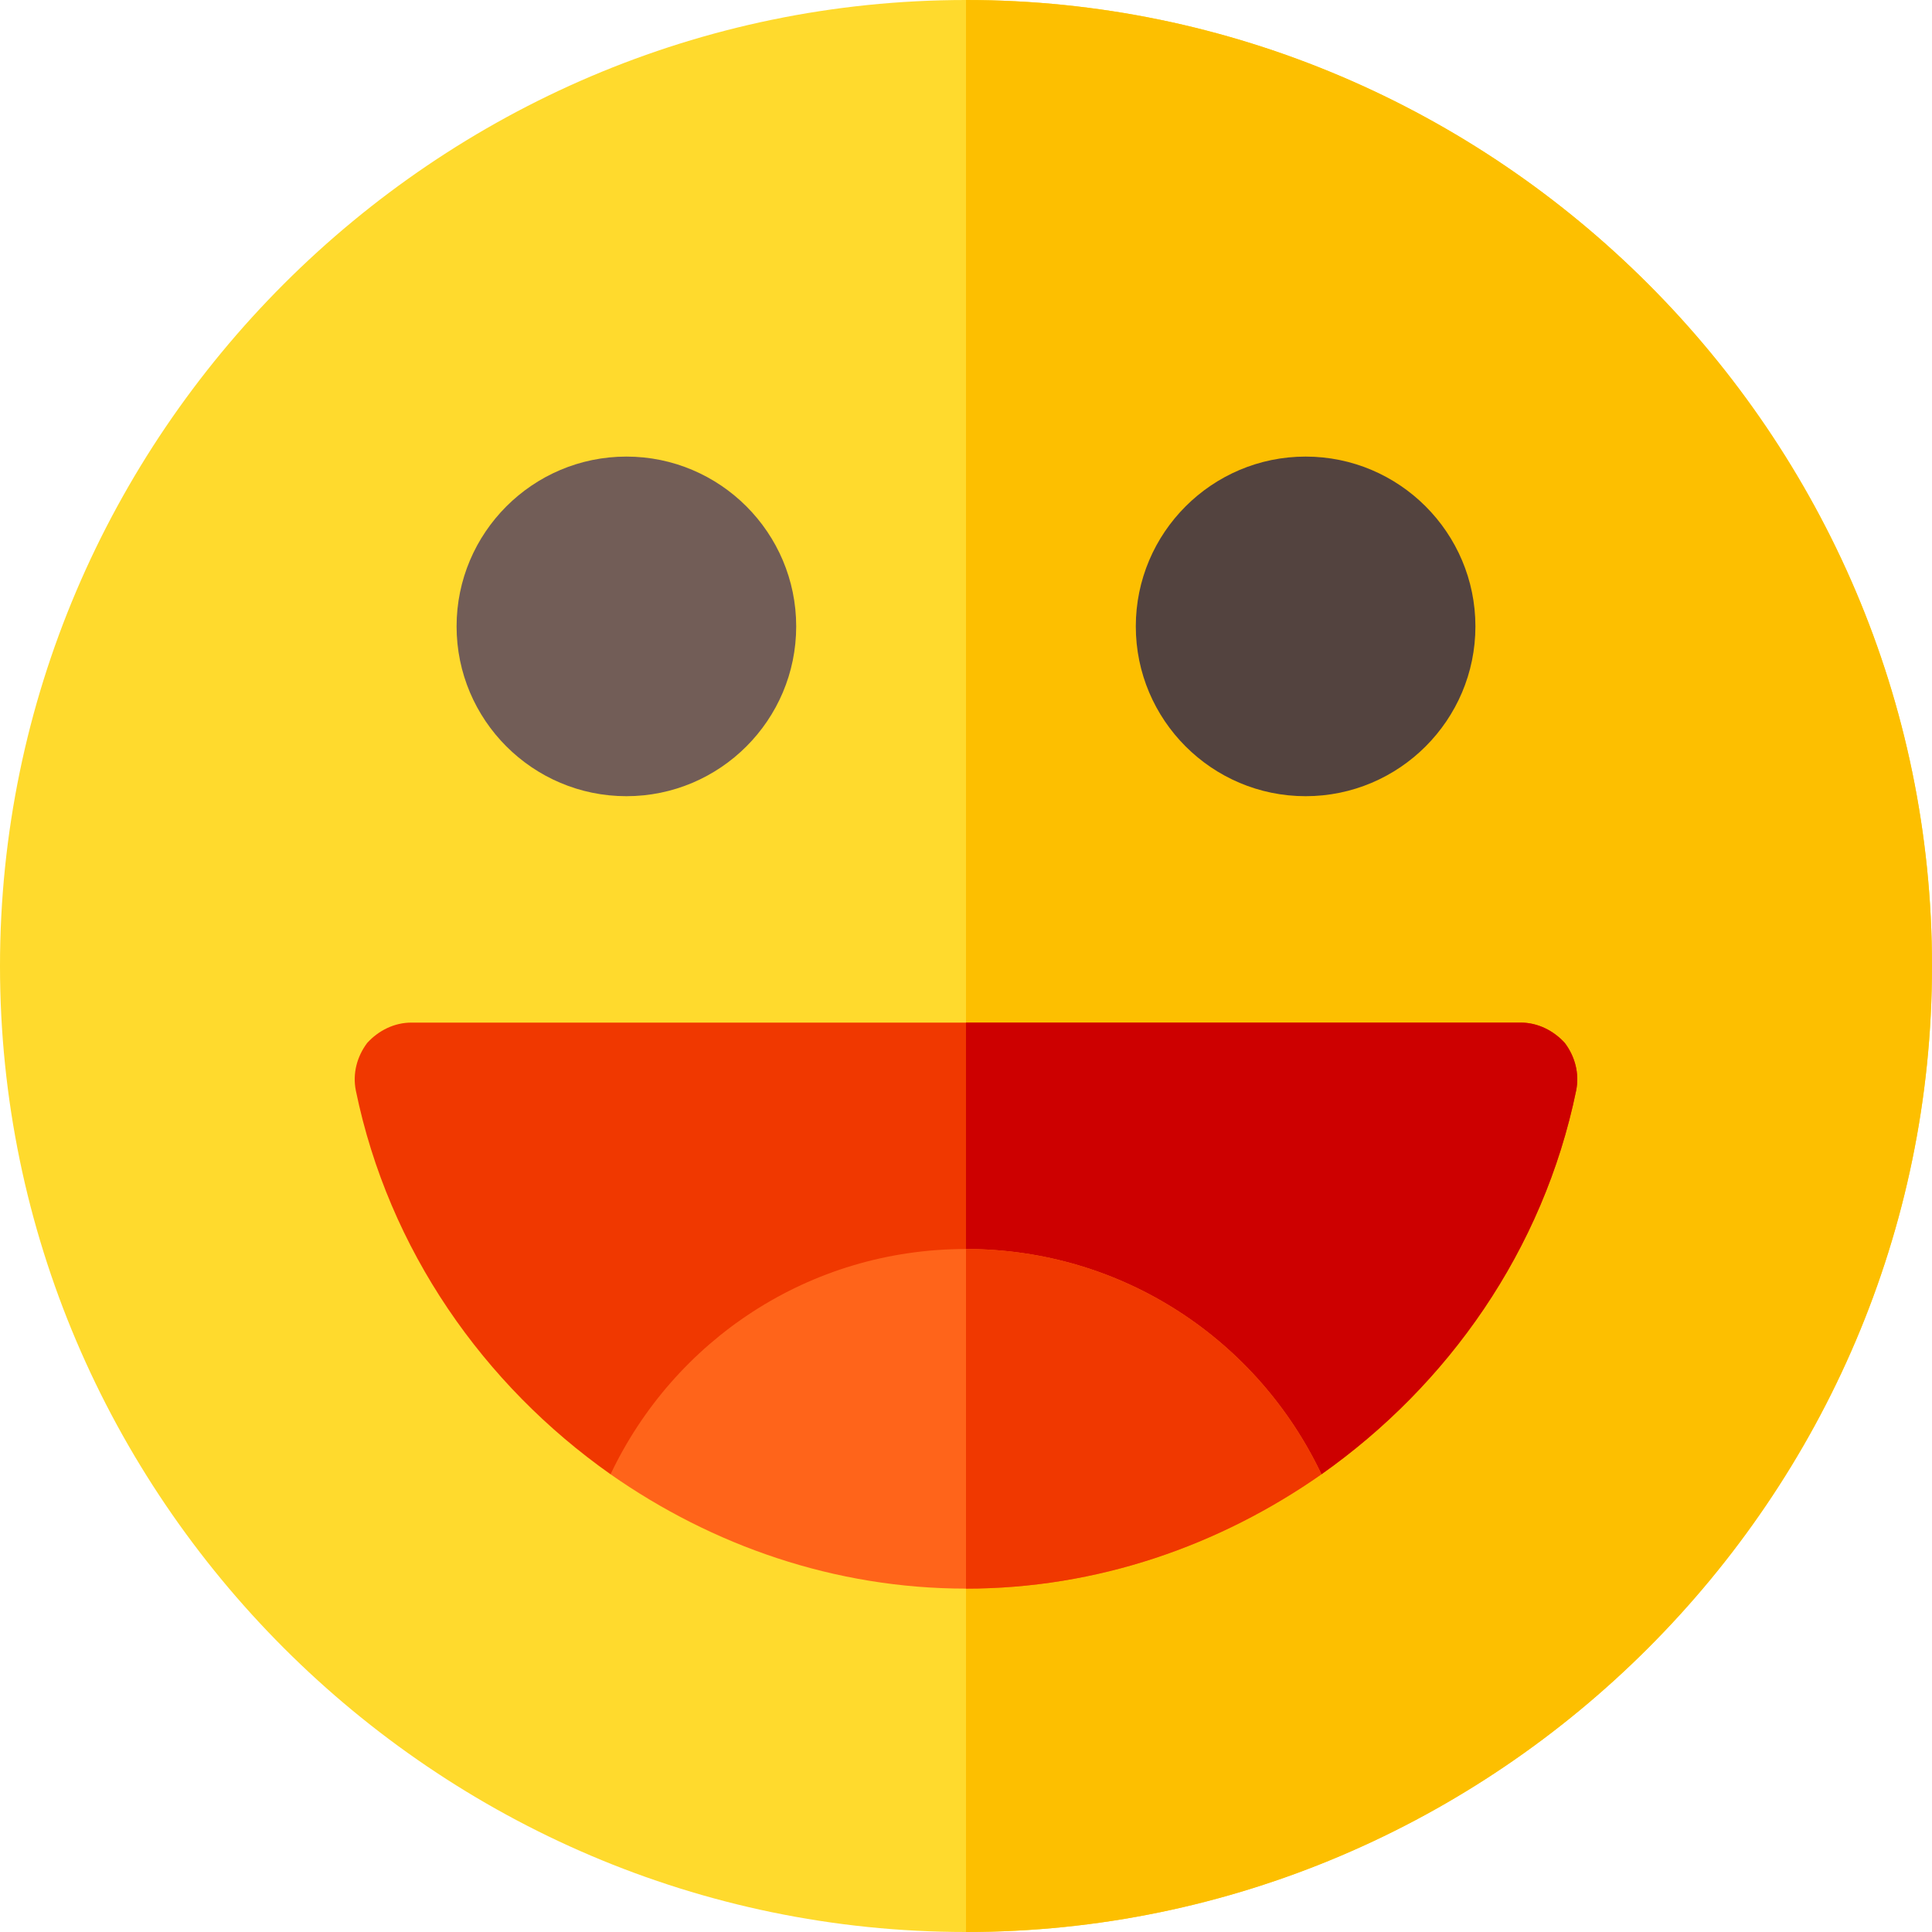 <svg id="Capa_1" enable-background="new 0 0 512 512" height="512" viewBox="0 0 512 512" width="512" xmlns="http://www.w3.org/2000/svg"><path d="m512 256c0 140.7-115.3 256-256 256s-256-115.3-256-256 115.3-256 256-256 256 115.3 256 256z" fill="#ffda2d"/><path d="m512 256c0 140.7-115.3 256-256 256v-512c140.7 0 256 115.3 256 256z" fill="#fdbf00"/><path d="m417.7 288.999c-8.701 42.301-33.9 78.001-67.5 101.701h-188.4c-33.6-23.7-58.799-59.4-67.5-101.701-.899-4.499.3-9 3.001-12.599 2.999-3.3 7.2-5.4 11.699-5.4h294.001c4.499 0 8.699 2.1 11.699 5.4 2.7 3.6 3.899 8.1 3 12.599z" fill="#f03800"/><path d="m417.7 288.999c-8.701 42.301-33.9 78.001-67.5 101.701h-94.2v-119.7h147.001c4.499 0 8.699 2.1 11.699 5.4 2.7 3.6 3.899 8.1 3 12.599z" fill="#cd0000"/><path d="m166 211c-24.814 0-45-20.186-45-45s20.186-45 45-45 45 20.186 45 45-20.186 45-45 45z" fill="#725d57"/><path d="m346 211c-24.814 0-45-20.186-45-45s20.186-45 45-45 45 20.186 45 45-20.186 45-45 45z" fill="#53433f"/><path d="m350.2 390.7c-27 18.9-59.401 30.3-94.2 30.3s-67.2-11.4-94.2-30.3c16.8-35.4 52.5-59.7 94.2-59.7s77.401 24.3 94.2 59.7z" fill="#ff641a"/><path d="m350.2 390.7c-27 18.9-59.401 30.3-94.2 30.3v-90c41.7 0 77.401 24.3 94.2 59.7z" fill="#f03800"/></svg>